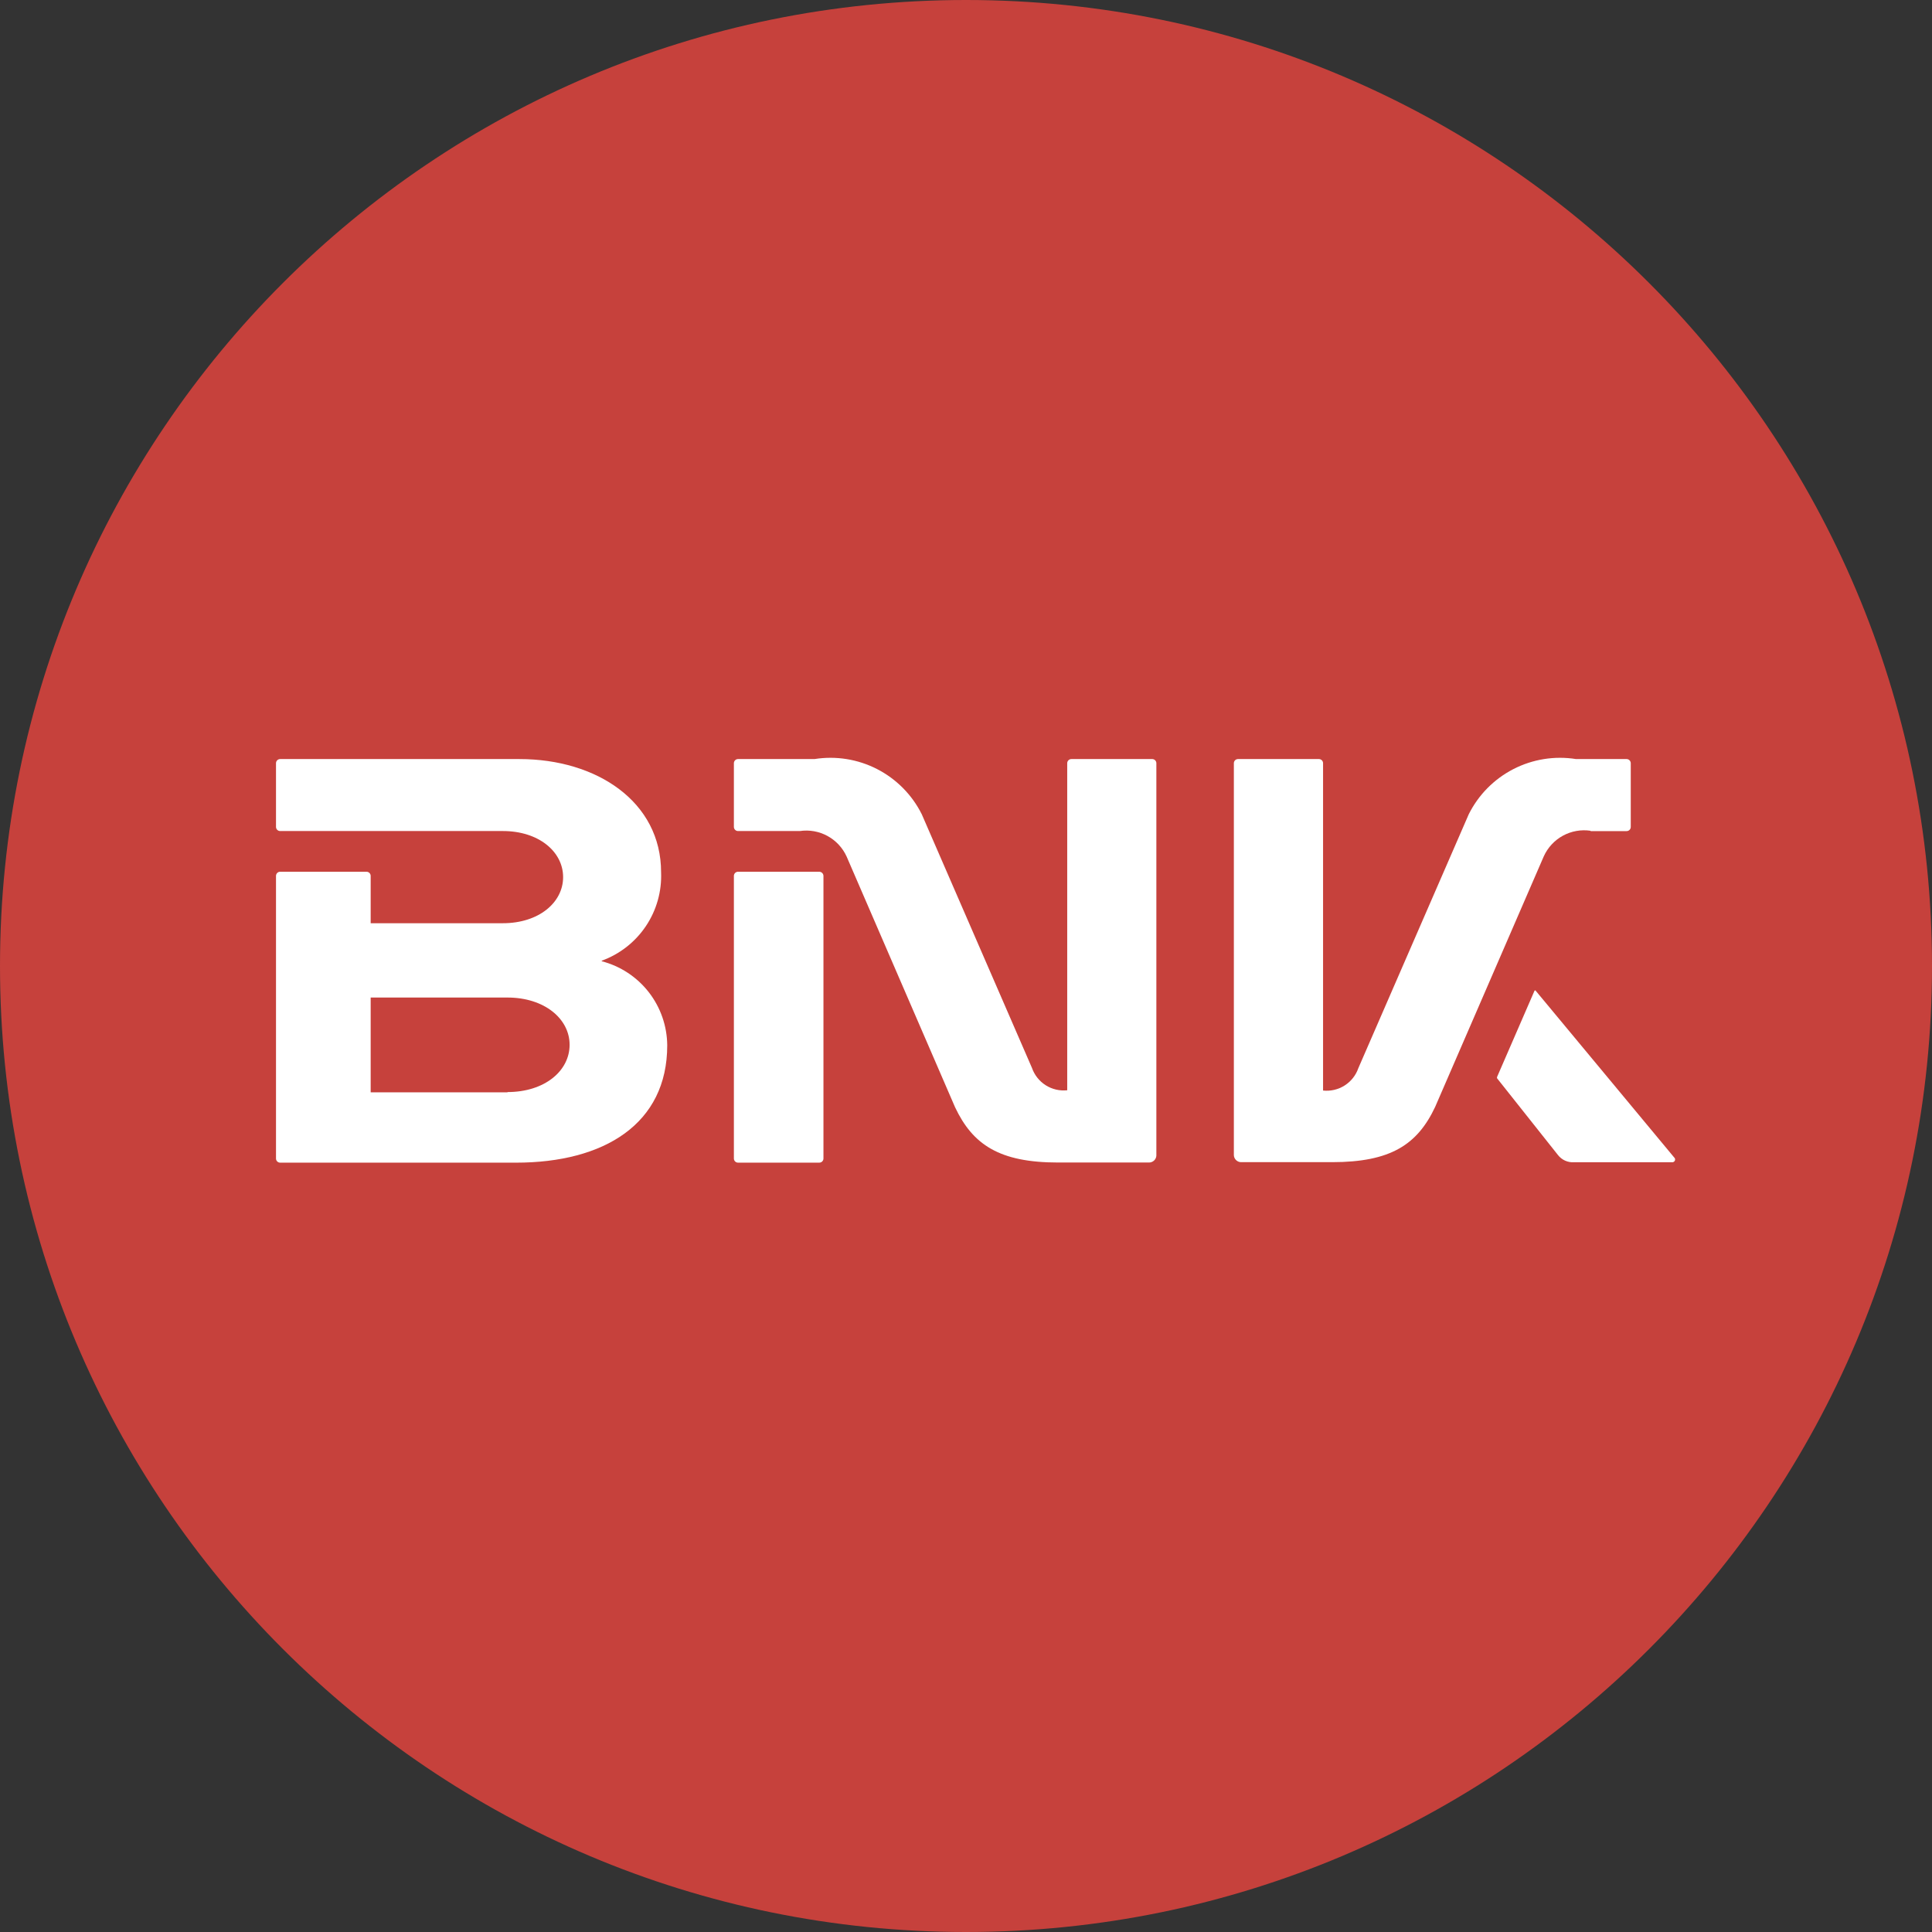 <svg width="120" height="120" viewBox="0 0 120 120" fill="none" xmlns="http://www.w3.org/2000/svg">
<rect x="0" y="0" width="120" height="120" fill="#333333" stroke="none"/>
<path d="M120 60C120 26.863 93.137 0 60 0C26.863 0 0 26.863 0 60C0 93.137 26.863 120 60 120C93.137 120 120 93.137 120 60Z" fill="#C6413C"/>
<path d="M98.794 51.621H101.031C101.099 51.621 101.164 51.595 101.212 51.548C101.26 51.5 101.287 51.436 101.289 51.369V47.396C101.286 47.33 101.259 47.267 101.212 47.221C101.165 47.175 101.102 47.148 101.036 47.147H97.89C96.559 46.936 95.195 47.154 93.997 47.771C92.798 48.388 91.828 49.37 91.226 50.576L84.368 66.347C84.214 66.792 83.913 67.171 83.515 67.423C83.118 67.675 82.647 67.785 82.178 67.736V47.396C82.176 47.331 82.15 47.269 82.103 47.222C82.057 47.176 81.995 47.149 81.93 47.147H76.903C76.869 47.146 76.835 47.152 76.804 47.163C76.772 47.175 76.743 47.193 76.718 47.216C76.694 47.239 76.674 47.267 76.66 47.298C76.646 47.329 76.638 47.362 76.637 47.396V71.756C76.644 71.874 76.696 71.985 76.784 72.065C76.871 72.145 76.986 72.188 77.104 72.184H82.74C86.379 72.184 88.037 71.091 89.138 68.756L95.888 53.186C96.135 52.642 96.551 52.192 97.076 51.906C97.6 51.62 98.203 51.513 98.794 51.6" fill="white"/>
<path d="M37.376 59.67C38.494 59.264 39.454 58.513 40.116 57.525C40.779 56.538 41.11 55.364 41.061 54.176C41.061 49.8 37.071 47.147 32.267 47.147H17.409C17.375 47.146 17.341 47.152 17.309 47.164C17.278 47.175 17.249 47.194 17.224 47.217C17.2 47.24 17.18 47.267 17.166 47.298C17.152 47.329 17.144 47.362 17.143 47.396V51.369C17.144 51.403 17.152 51.436 17.166 51.467C17.18 51.497 17.2 51.525 17.224 51.548C17.249 51.571 17.278 51.589 17.309 51.601C17.341 51.613 17.375 51.618 17.409 51.617H31.234C33.467 51.617 34.976 52.903 34.976 54.48C34.976 56.057 33.467 57.343 31.234 57.343H23.023V54.395C23.022 54.361 23.014 54.328 23 54.297C22.986 54.266 22.966 54.238 22.942 54.215C22.917 54.192 22.888 54.174 22.856 54.162C22.825 54.15 22.791 54.145 22.757 54.146H17.409C17.375 54.145 17.341 54.15 17.309 54.162C17.278 54.174 17.249 54.192 17.224 54.215C17.2 54.238 17.18 54.266 17.166 54.297C17.152 54.328 17.144 54.361 17.143 54.395V71.966C17.144 72 17.152 72.033 17.166 72.064C17.18 72.094 17.2 72.122 17.224 72.145C17.249 72.168 17.278 72.186 17.309 72.198C17.341 72.21 17.375 72.216 17.409 72.215H32.048C37.521 72.215 41.443 69.81 41.443 64.929C41.434 63.732 41.031 62.571 40.296 61.626C39.56 60.682 38.534 60.006 37.376 59.705M31.521 67.847H23.023V61.959H31.521C33.81 61.959 35.379 63.275 35.379 64.894C35.379 66.514 33.831 67.83 31.521 67.83" fill="white"/>
<path d="M104.001 71.91L95.387 61.539C95.384 61.531 95.378 61.525 95.371 61.521C95.365 61.517 95.357 61.514 95.349 61.514C95.341 61.514 95.333 61.517 95.326 61.521C95.319 61.525 95.314 61.531 95.31 61.539L92.991 66.879C92.982 66.894 92.977 66.912 92.977 66.93C92.977 66.948 92.982 66.966 92.991 66.981L96.759 71.73C96.877 71.885 97.032 72.009 97.21 72.089C97.388 72.169 97.584 72.203 97.778 72.189H103.851C103.886 72.193 103.922 72.186 103.953 72.169C103.984 72.153 104.009 72.127 104.025 72.096C104.041 72.065 104.046 72.029 104.042 71.994C104.037 71.96 104.021 71.927 103.997 71.901" fill="white"/>
<path d="M50.88 54.146H45.849C45.815 54.145 45.781 54.15 45.749 54.162C45.718 54.174 45.689 54.192 45.664 54.215C45.639 54.238 45.62 54.266 45.606 54.297C45.592 54.327 45.584 54.361 45.583 54.394V71.966C45.584 71.999 45.592 72.033 45.606 72.063C45.62 72.094 45.639 72.122 45.664 72.145C45.689 72.168 45.718 72.186 45.749 72.198C45.781 72.21 45.815 72.215 45.849 72.214H50.88C50.914 72.215 50.947 72.21 50.979 72.198C51.011 72.186 51.04 72.168 51.064 72.145C51.089 72.122 51.109 72.094 51.123 72.063C51.137 72.033 51.145 71.999 51.146 71.966V54.394C51.142 54.326 51.113 54.263 51.063 54.216C51.014 54.17 50.948 54.145 50.88 54.146" fill="white"/>
<path d="M71.576 47.147H66.549C66.481 47.146 66.416 47.171 66.367 47.218C66.318 47.264 66.289 47.328 66.287 47.396V67.719C65.819 67.768 65.348 67.658 64.95 67.406C64.553 67.154 64.252 66.775 64.097 66.33L57.253 50.576C56.651 49.37 55.68 48.388 54.482 47.771C53.283 47.154 51.92 46.936 50.589 47.147H45.849C45.815 47.146 45.781 47.152 45.749 47.163C45.718 47.175 45.689 47.193 45.664 47.216C45.639 47.239 45.62 47.267 45.606 47.298C45.592 47.329 45.584 47.362 45.583 47.396V51.369C45.584 51.402 45.592 51.436 45.606 51.466C45.62 51.497 45.639 51.525 45.664 51.548C45.689 51.571 45.718 51.589 45.749 51.601C45.781 51.613 45.815 51.618 45.849 51.617H49.68C50.271 51.53 50.874 51.638 51.398 51.924C51.922 52.21 52.339 52.659 52.586 53.203L59.323 68.777C60.424 71.104 62.083 72.206 65.721 72.206H71.357C71.475 72.209 71.591 72.166 71.678 72.086C71.765 72.006 71.818 71.895 71.824 71.777V47.396C71.822 47.331 71.795 47.269 71.749 47.222C71.703 47.176 71.641 47.149 71.576 47.147" fill="white"/>
</svg>
